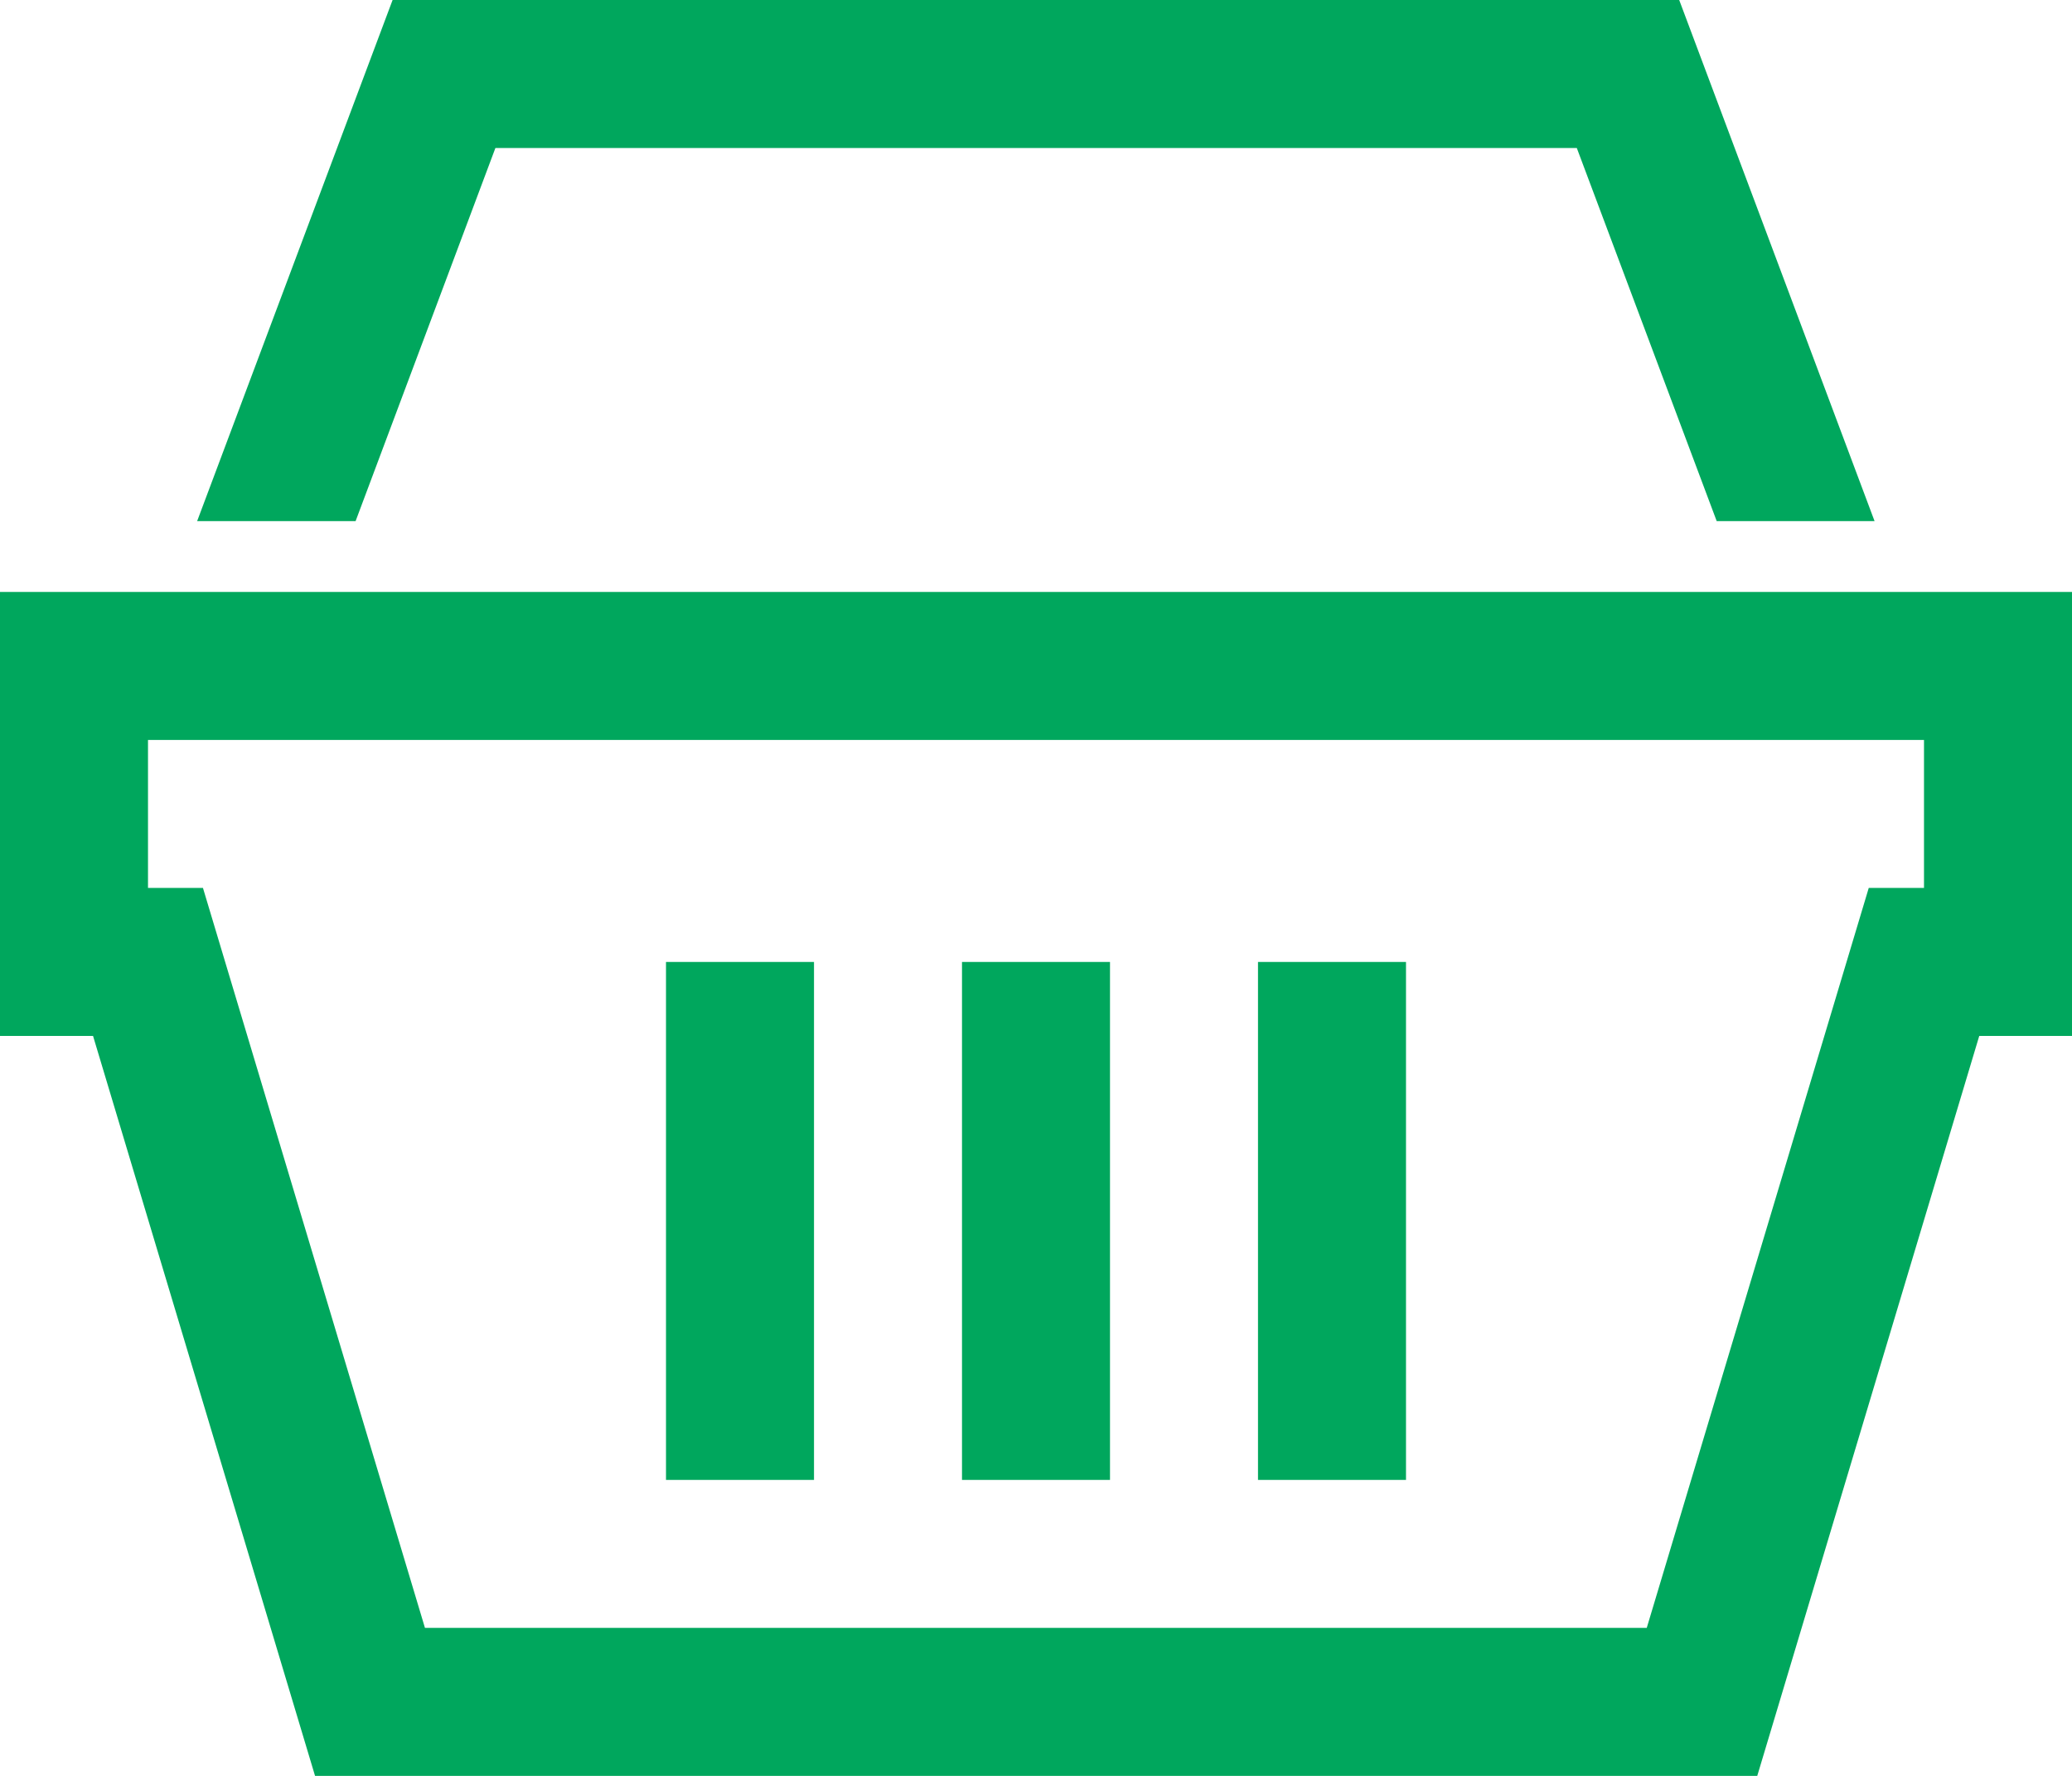 <svg width="21" height="18" viewBox="0 0 21 18" fill="none" xmlns="http://www.w3.org/2000/svg">
<path d="M3.979 0L1.998 5.282H3.604L5.021 1.5H15.981L17.399 5.282H18.999L17.019 0H3.979ZM0 6V10.5H0.943L3.193 18H17.81L20.06 10.5H21V6H0ZM1.5 7.5H19.5V9H18.94L16.69 16.5H4.307L2.057 9H1.5V7.5ZM6.75 9.75V15H8.25V9.75H6.75ZM9.75 9.75V15H11.25V9.75H9.75ZM12.75 9.75V15H14.25V9.75H12.75Z" fill="#00A75D"/>
</svg>
